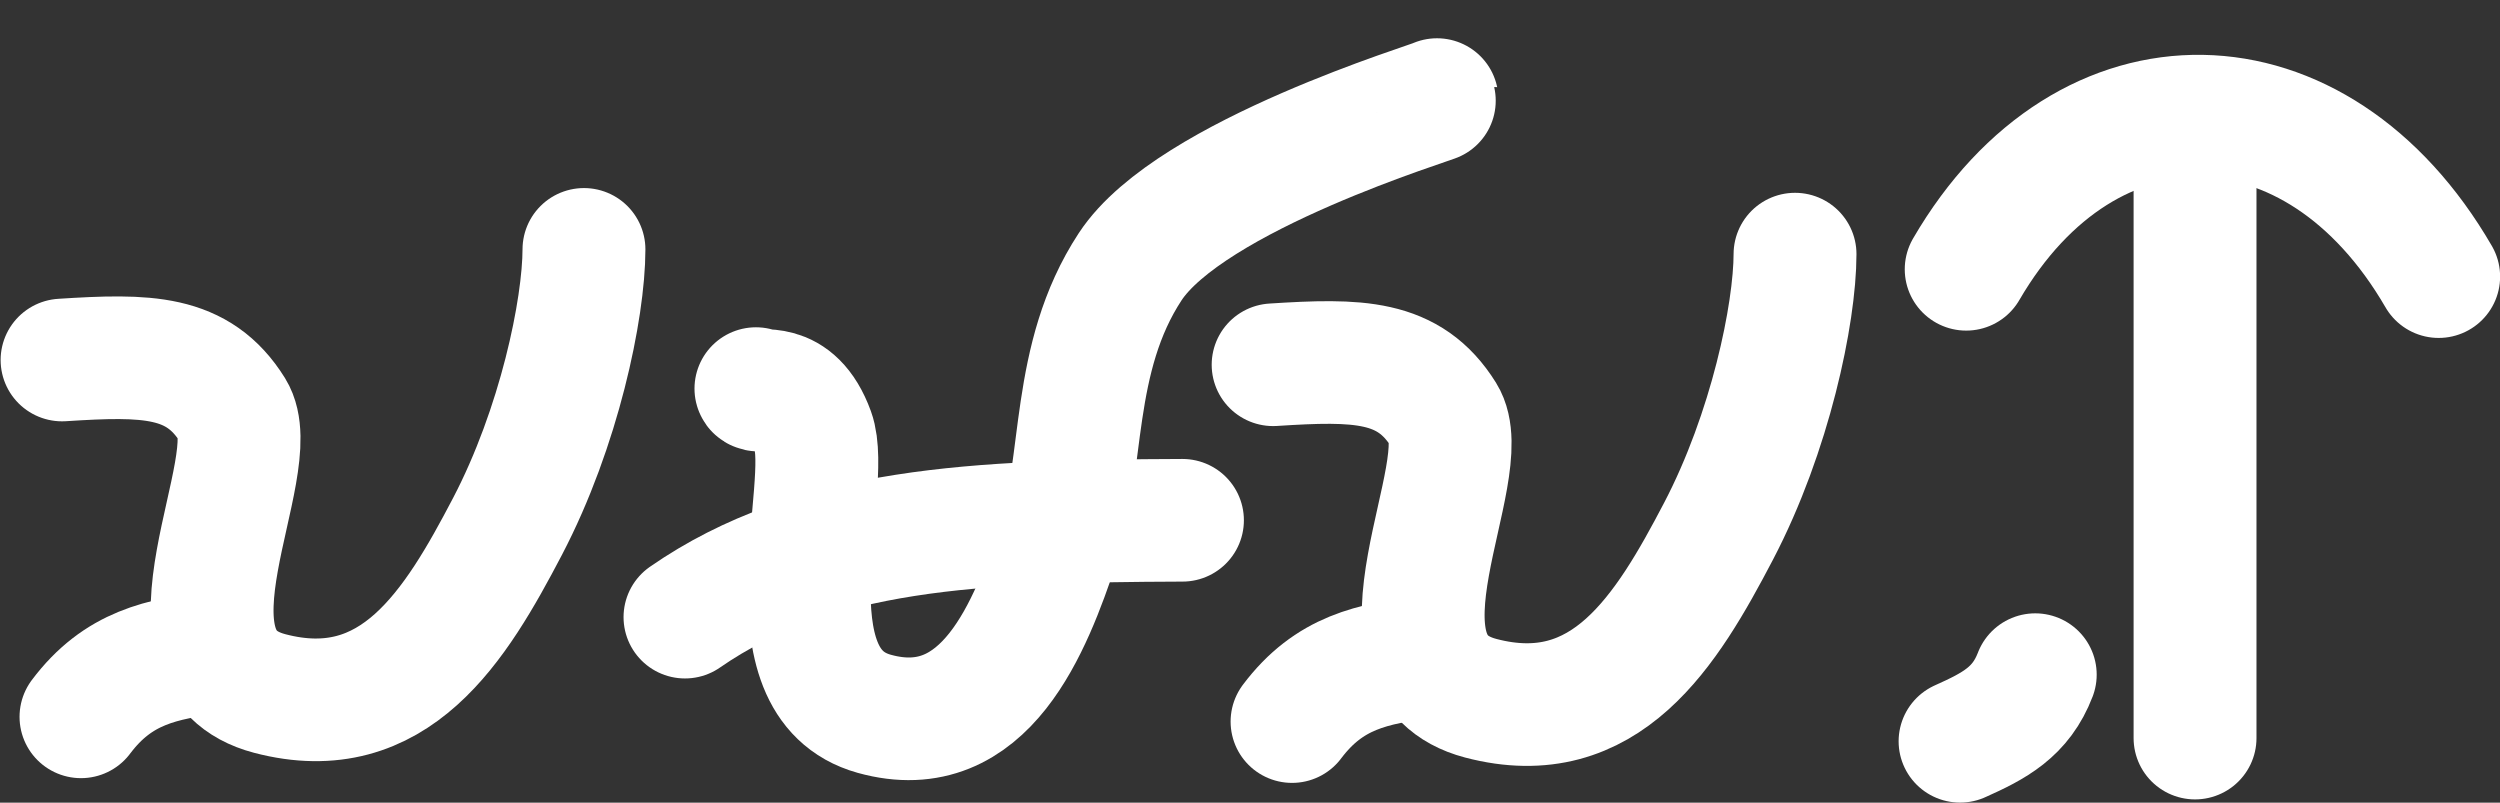 <svg width="816" height="262" xmlns="http://www.w3.org/2000/svg" xmlns:xlink="http://www.w3.org/1999/xlink" xml:space="preserve" overflow="hidden"><rect width="100%" height="100%" fill="#333333" stroke="none"/><defs><clipPath id="clip0"><rect x="0" y="397" width="816" height="262"/></clipPath></defs><g clip-path="url(#clip0)" transform="matrix(1 0 0 1 0 -397)"><path d="M284.805-76.547C312.341-78.314 329.103-78.305 340.376-60.164 351.649-42.022 311.747 21.567 352.441 32.302 393.135 43.038 413.005 10.137 429.879-22.172 446.752-54.482 454.783-93.292 454.813-112.658" stroke="#FFFFFF" stroke-width="40.028" stroke-linecap="round" stroke-linejoin="round" stroke-miterlimit="10" fill="none" fill-rule="evenodd" transform="matrix(1.002 0 0 1 -265.117 591.055)"/><path d="M290.967 39.919C303.069 23.787 317.177 21.041 334.972 18.776" stroke="#FFFFFF" stroke-width="40.028" stroke-linecap="round" stroke-linejoin="round" stroke-miterlimit="10" fill="none" fill-rule="evenodd" transform="matrix(1.002 0 0 1 -265.117 591.055)"/><path d="M679.307-74.998C706.843-76.765 723.607-76.757 734.879-58.615 746.152-40.474 706.249 23.115 746.943 33.851 787.637 44.586 807.507 11.686 824.381-20.624 841.256-52.934 849.285-91.744 849.315-111.109" stroke="#FFFFFF" stroke-width="40.028" stroke-linecap="round" stroke-linejoin="round" stroke-miterlimit="10" fill="none" fill-rule="evenodd" transform="matrix(1.002 0 0 1 -265.117 591.055)"/><path d="M685.469 41.467C697.572 25.335 711.679 22.59 729.476 20.325" stroke="#FFFFFF" stroke-width="40.028" stroke-linecap="round" stroke-linejoin="round" stroke-miterlimit="10" fill="none" fill-rule="evenodd" transform="matrix(1.002 0 0 1 -265.117 591.055)"/><path d="M510.832-67.215C511.377-65.152 523.032-70.752 529.453-53.062 535.872-35.372 513.019 28.756 549.353 38.923 585.687 49.09 600.415 9.817 609.173-16.345 617.929-42.507 613.118-77.043 632.744-107.008 652.371-136.973 732.8-161.04 732.695-161.549" stroke="#FFFFFF" stroke-width="40.028" stroke-linecap="round" stroke-linejoin="round" stroke-miterlimit="10" fill="none" fill-rule="evenodd" transform="matrix(1.002 0 0 1 -265.117 591.055)"/><path d="M487.722 7.379C529.82-21.879 582.735-23.977 649.769-24.236" stroke="#FFFFFF" stroke-width="40.028" stroke-linecap="round" stroke-linejoin="round" stroke-miterlimit="10" fill="none" fill-rule="evenodd" transform="matrix(1.002 0 0 1 -265.117 591.055)"/><path d="M927.566 26.153C922.913 38.358 914.246 42.898 903.074 47.901" stroke="#FFFFFF" stroke-width="40.028" stroke-linecap="round" stroke-linejoin="round" stroke-miterlimit="10" fill="none" fill-rule="evenodd" transform="matrix(1.002 0 0 1 -265.117 591.055)"/><path d="M905.072-106.16C944.4-173.901 1019.24-172.489 1058.98-103.767" stroke="#FFFFFF" stroke-width="40.028" stroke-linecap="round" stroke-linejoin="round" stroke-miterlimit="10" fill="none" fill-rule="evenodd" transform="matrix(1.002 0 0 1 -265.117 591.055)"/><path d="M979.618-152.571 979.618 46.856" stroke="#FFFFFF" stroke-width="40.028" stroke-linecap="round" stroke-linejoin="round" stroke-miterlimit="10" fill="none" fill-rule="evenodd" transform="matrix(1.002 0 0 1 -265.117 591.055)"/></g></svg>